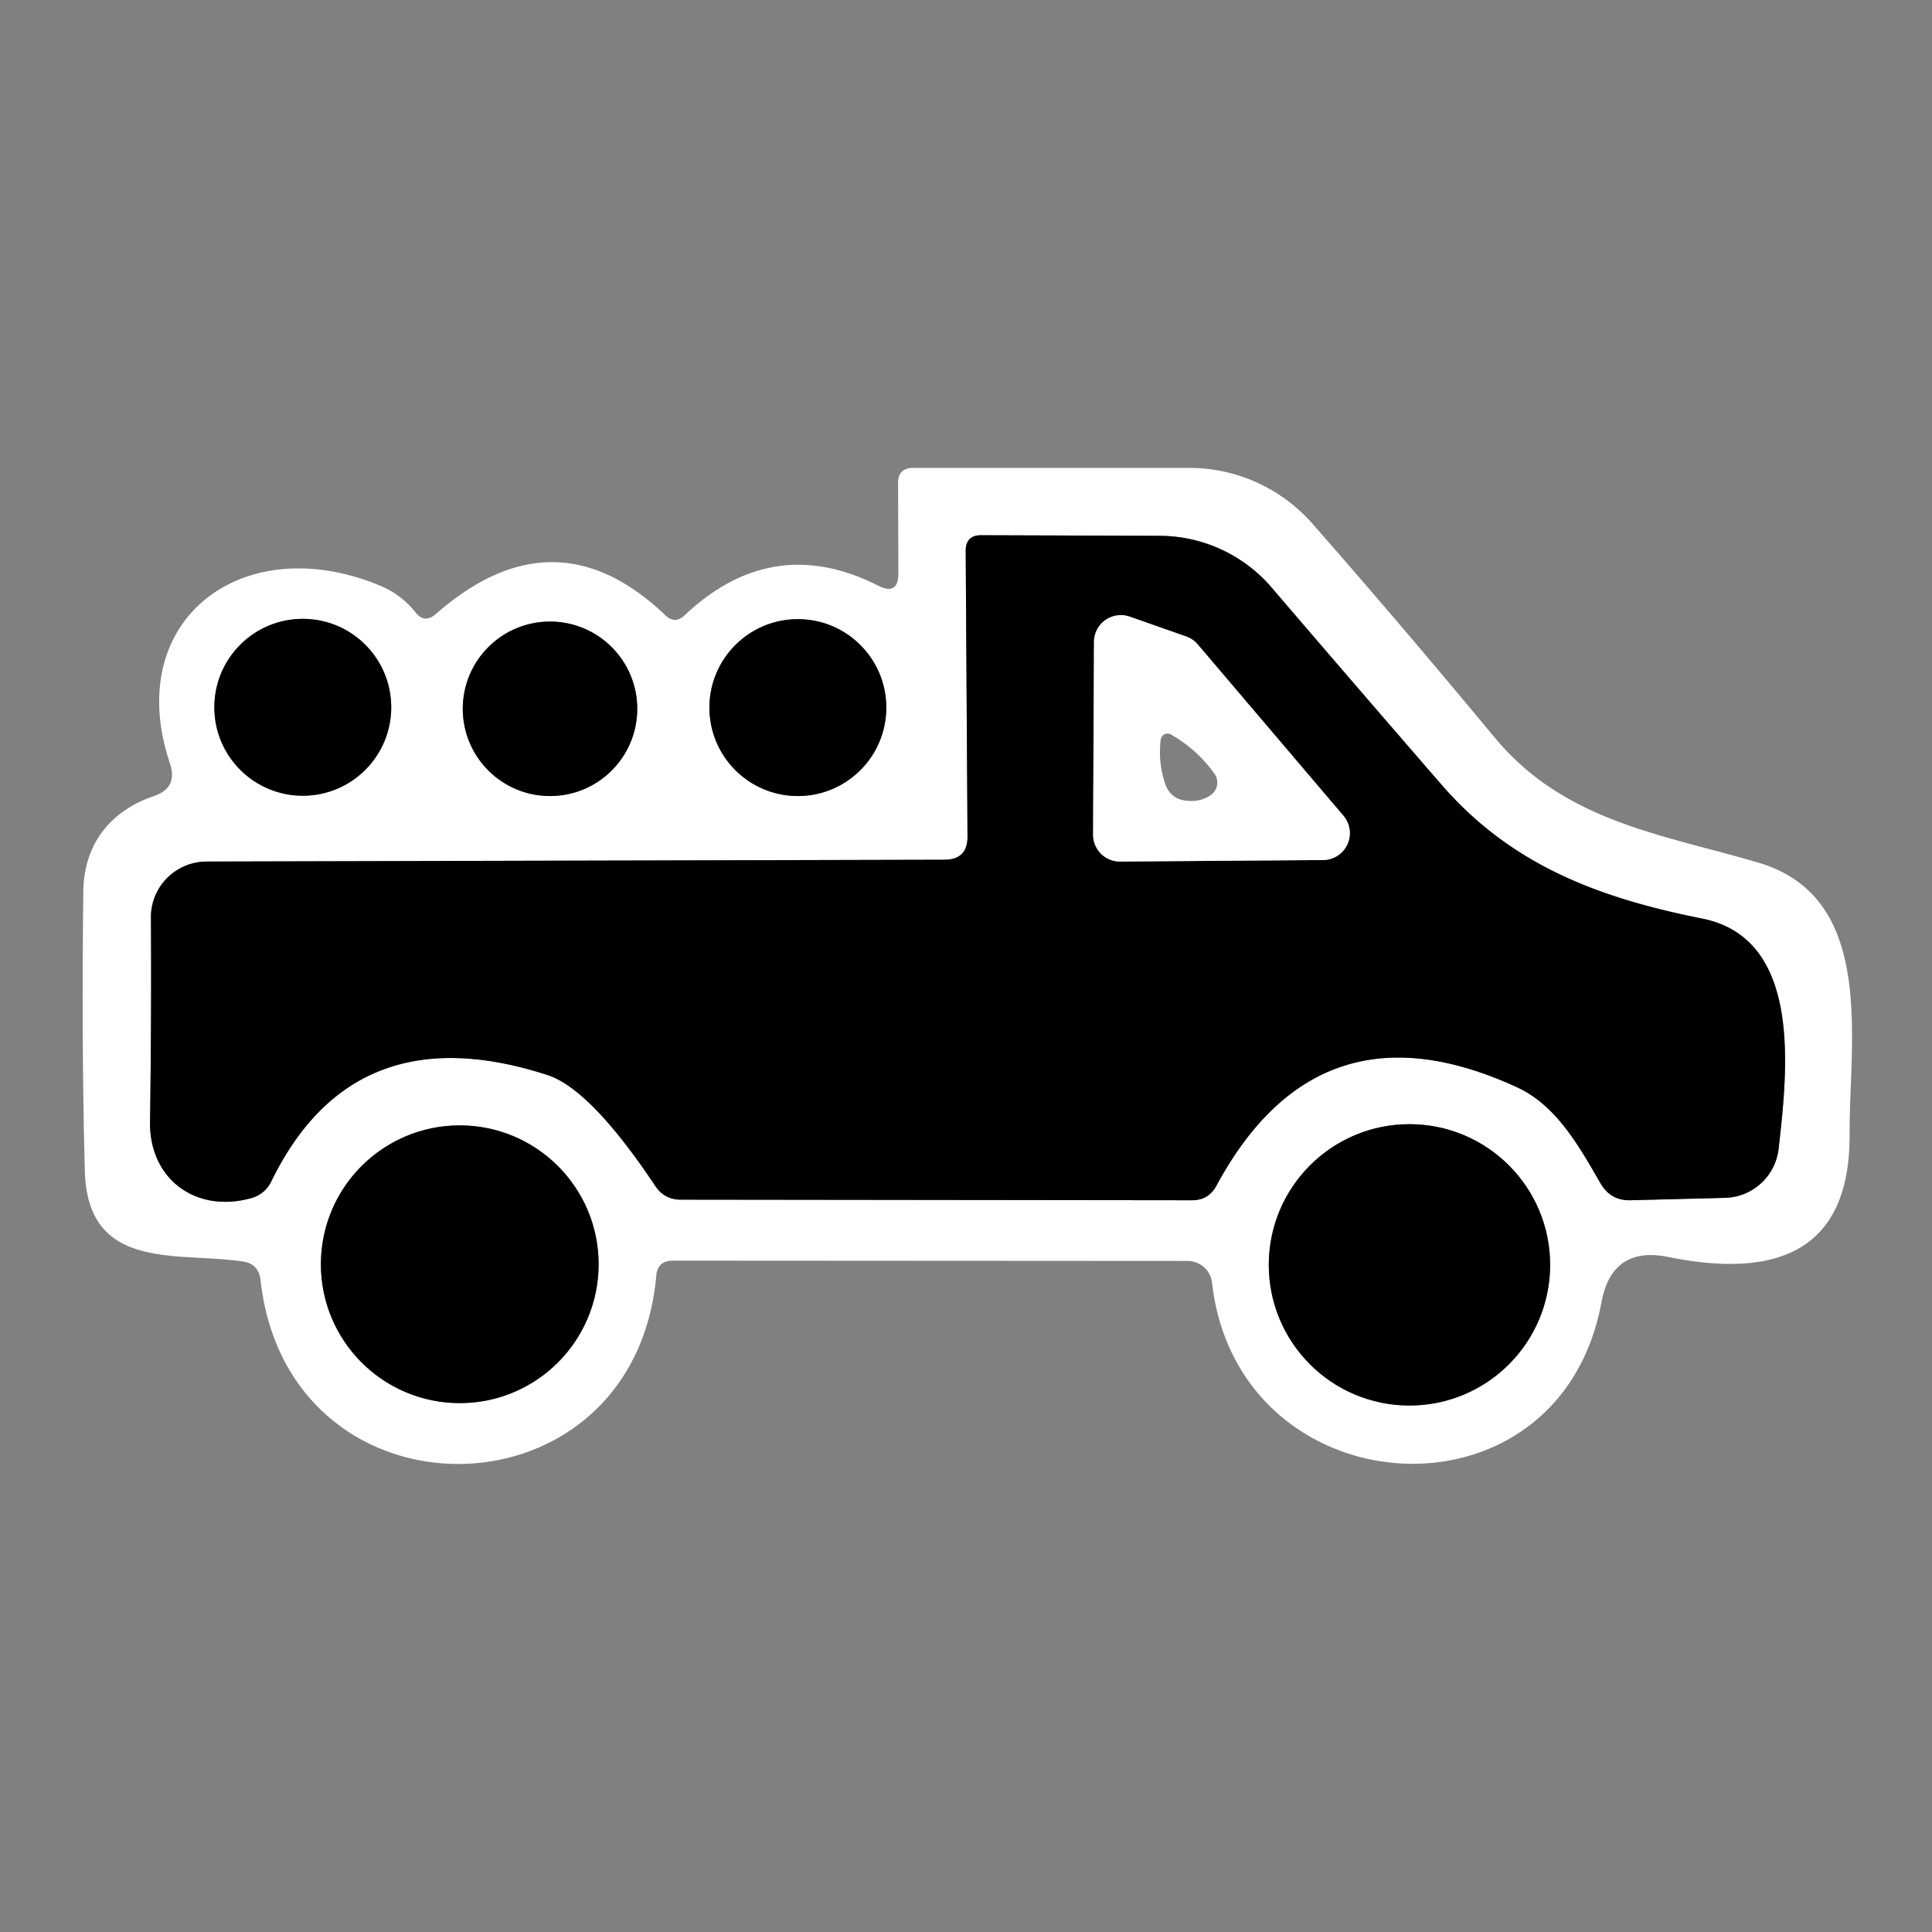 <svg data-v-ea210746="" xmlns="http://www.w3.org/2000/svg" viewBox="0 0 64 64" fill="#fff" class="ui-icon max-h-full w-full" style="opacity: 1;"><rect x="0" y="0" width="64" height="64" fill="#808080" stroke="none"/><path d="M29.76 18.99L29.75 16q0-.5.5-.5h9.15a5.43 5.42 69.2 014.06 1.83q2.84 3.23 6.06 7.11c2.32 2.79 5.56 3.2 8.74 4.14 3.89 1.16 3 5.86 3.01 8.99q.03 5.29-6 4.07-1.87-.38-2.22 1.5c-1.41 7.6-12.05 6.85-12.9-.65a.82.81-3.1 00-.81-.72l-17.05-.01q-.51 0-.55.5c-.74 8.23-12.2 8.35-13.11.14q-.06-.53-.58-.61c-2.17-.33-5.16.35-5.24-3.02q-.11-4.09-.05-9.22c.01-1.56.87-2.68 2.34-3.18q.8-.27.53-1.08c-1.59-4.74 2.38-7.76 6.91-5.91q.73.29 1.22.9.3.39.68.06 3.94-3.46 7.61.05.31.29.62 0 2.92-2.76 6.42-.99.67.34.67-.41zm1.52 9.49l-24.44.06A1.85 1.84-.5 005 30.4q.02 3.32-.03 6.76c-.03 1.89 1.51 3.04 3.35 2.53a1.04 1.03-84 00.66-.54q2.73-5.62 9.15-3.54 1.43.46 3.58 3.68.3.45.84.45l16.94.02q.55 0 .81-.49 3.4-6.29 9.98-3.24c1.3.61 2.05 1.98 2.74 3.17q.33.57.98.56l3.15-.08a1.84 1.83-87.5 001.77-1.63c.28-2.51.82-6.95-2.53-7.62-3.35-.67-6.3-1.73-8.65-4.45q-2.88-3.32-5.61-6.51a4.91 4.9-20.1 00-3.71-1.72l-5.92-.02q-.51 0-.51.52l.06 9.47q0 .76-.77.76zm-1.92-5.04a2.93 2.93 0 00-2.93-2.93 2.93 2.93 0 00-2.93 2.93 2.93 2.93 0 002.93 2.93 2.93 2.93 0 002.93-2.93zm-16.4-.01a2.93 2.93 0 00-2.93-2.93 2.93 2.93 0 00-2.93 2.93 2.93 2.93 0 002.93 2.93 2.93 2.93 0 002.93-2.93zm8.15.05a2.89 2.89 0 00-2.89-2.89 2.89 2.89 0 00-2.89 2.89 2.89 2.89 0 002.89 2.89 2.89 2.89 0 002.89-2.89zm-1.28 18.4a4.6 4.6 0 00-4.6-4.6 4.6 4.6 0 00-4.6 4.6 4.6 4.6 0 004.6 4.6 4.6 4.6 0 004.6-4.6zm31.52.02a4.66 4.66 0 00-4.66-4.66 4.66 4.66 0 00-4.66 4.66 4.66 4.66 0 004.66 4.66 4.66 4.66 0 004.66-4.66z"></path><path fill="#000" d="M32.05 27.72l-.06-9.47q0-.52.51-.52l5.92.02a4.91 4.9-20.1 013.71 1.72q2.73 3.19 5.61 6.51c2.35 2.72 5.3 3.78 8.65 4.45 3.35.67 2.81 5.11 2.53 7.62a1.84 1.83-87.5 01-1.77 1.63l-3.15.08q-.65.01-.98-.56c-.69-1.19-1.44-2.56-2.74-3.17q-6.58-3.05-9.98 3.24-.26.49-.81.49l-16.94-.02q-.54 0-.84-.45-2.15-3.22-3.58-3.68-6.42-2.08-9.15 3.54a1.04 1.03-84 01-.66.54c-1.84.51-3.38-.64-3.35-2.53q.05-3.44.03-6.76a1.85 1.84-.5 011.84-1.86l24.44-.06q.77 0 .77-.76zm4.16-.07a.89.89 0 00.9.89l6.72-.05a.89.89 0 00.67-1.47l-4.83-5.68a.89.89 0 00-.39-.26l-1.85-.65a.89.89 0 00-1.19.84l-.03 6.38z"></path><circle fill="#000" cx="26.43" cy="23.44" r="2.93"></circle><circle fill="#000" cx="10.03" cy="23.43" r="2.93"></circle><circle fill="#000" cx="18.22" cy="23.48" r="2.89"></circle><path d="M36.21 27.65l.03-6.38a.89.89 0 011.19-.84l1.85.65a.89.89 0 01.39.26l4.83 5.68a.89.89 0 01-.67 1.47l-6.72.05a.89.89 0 01-.9-.89zm2.58-3.32a.23.23 0 00-.34.17q-.09.75.14 1.44.18.56.78.59.4.03.72-.18a.51.5-34.3 00.14-.72q-.57-.8-1.44-1.3z"></path><circle fill="#000" cx="15.23" cy="41.88" r="4.6"></circle><circle fill="#000" cx="46.69" cy="41.9" r="4.66"></circle></svg>